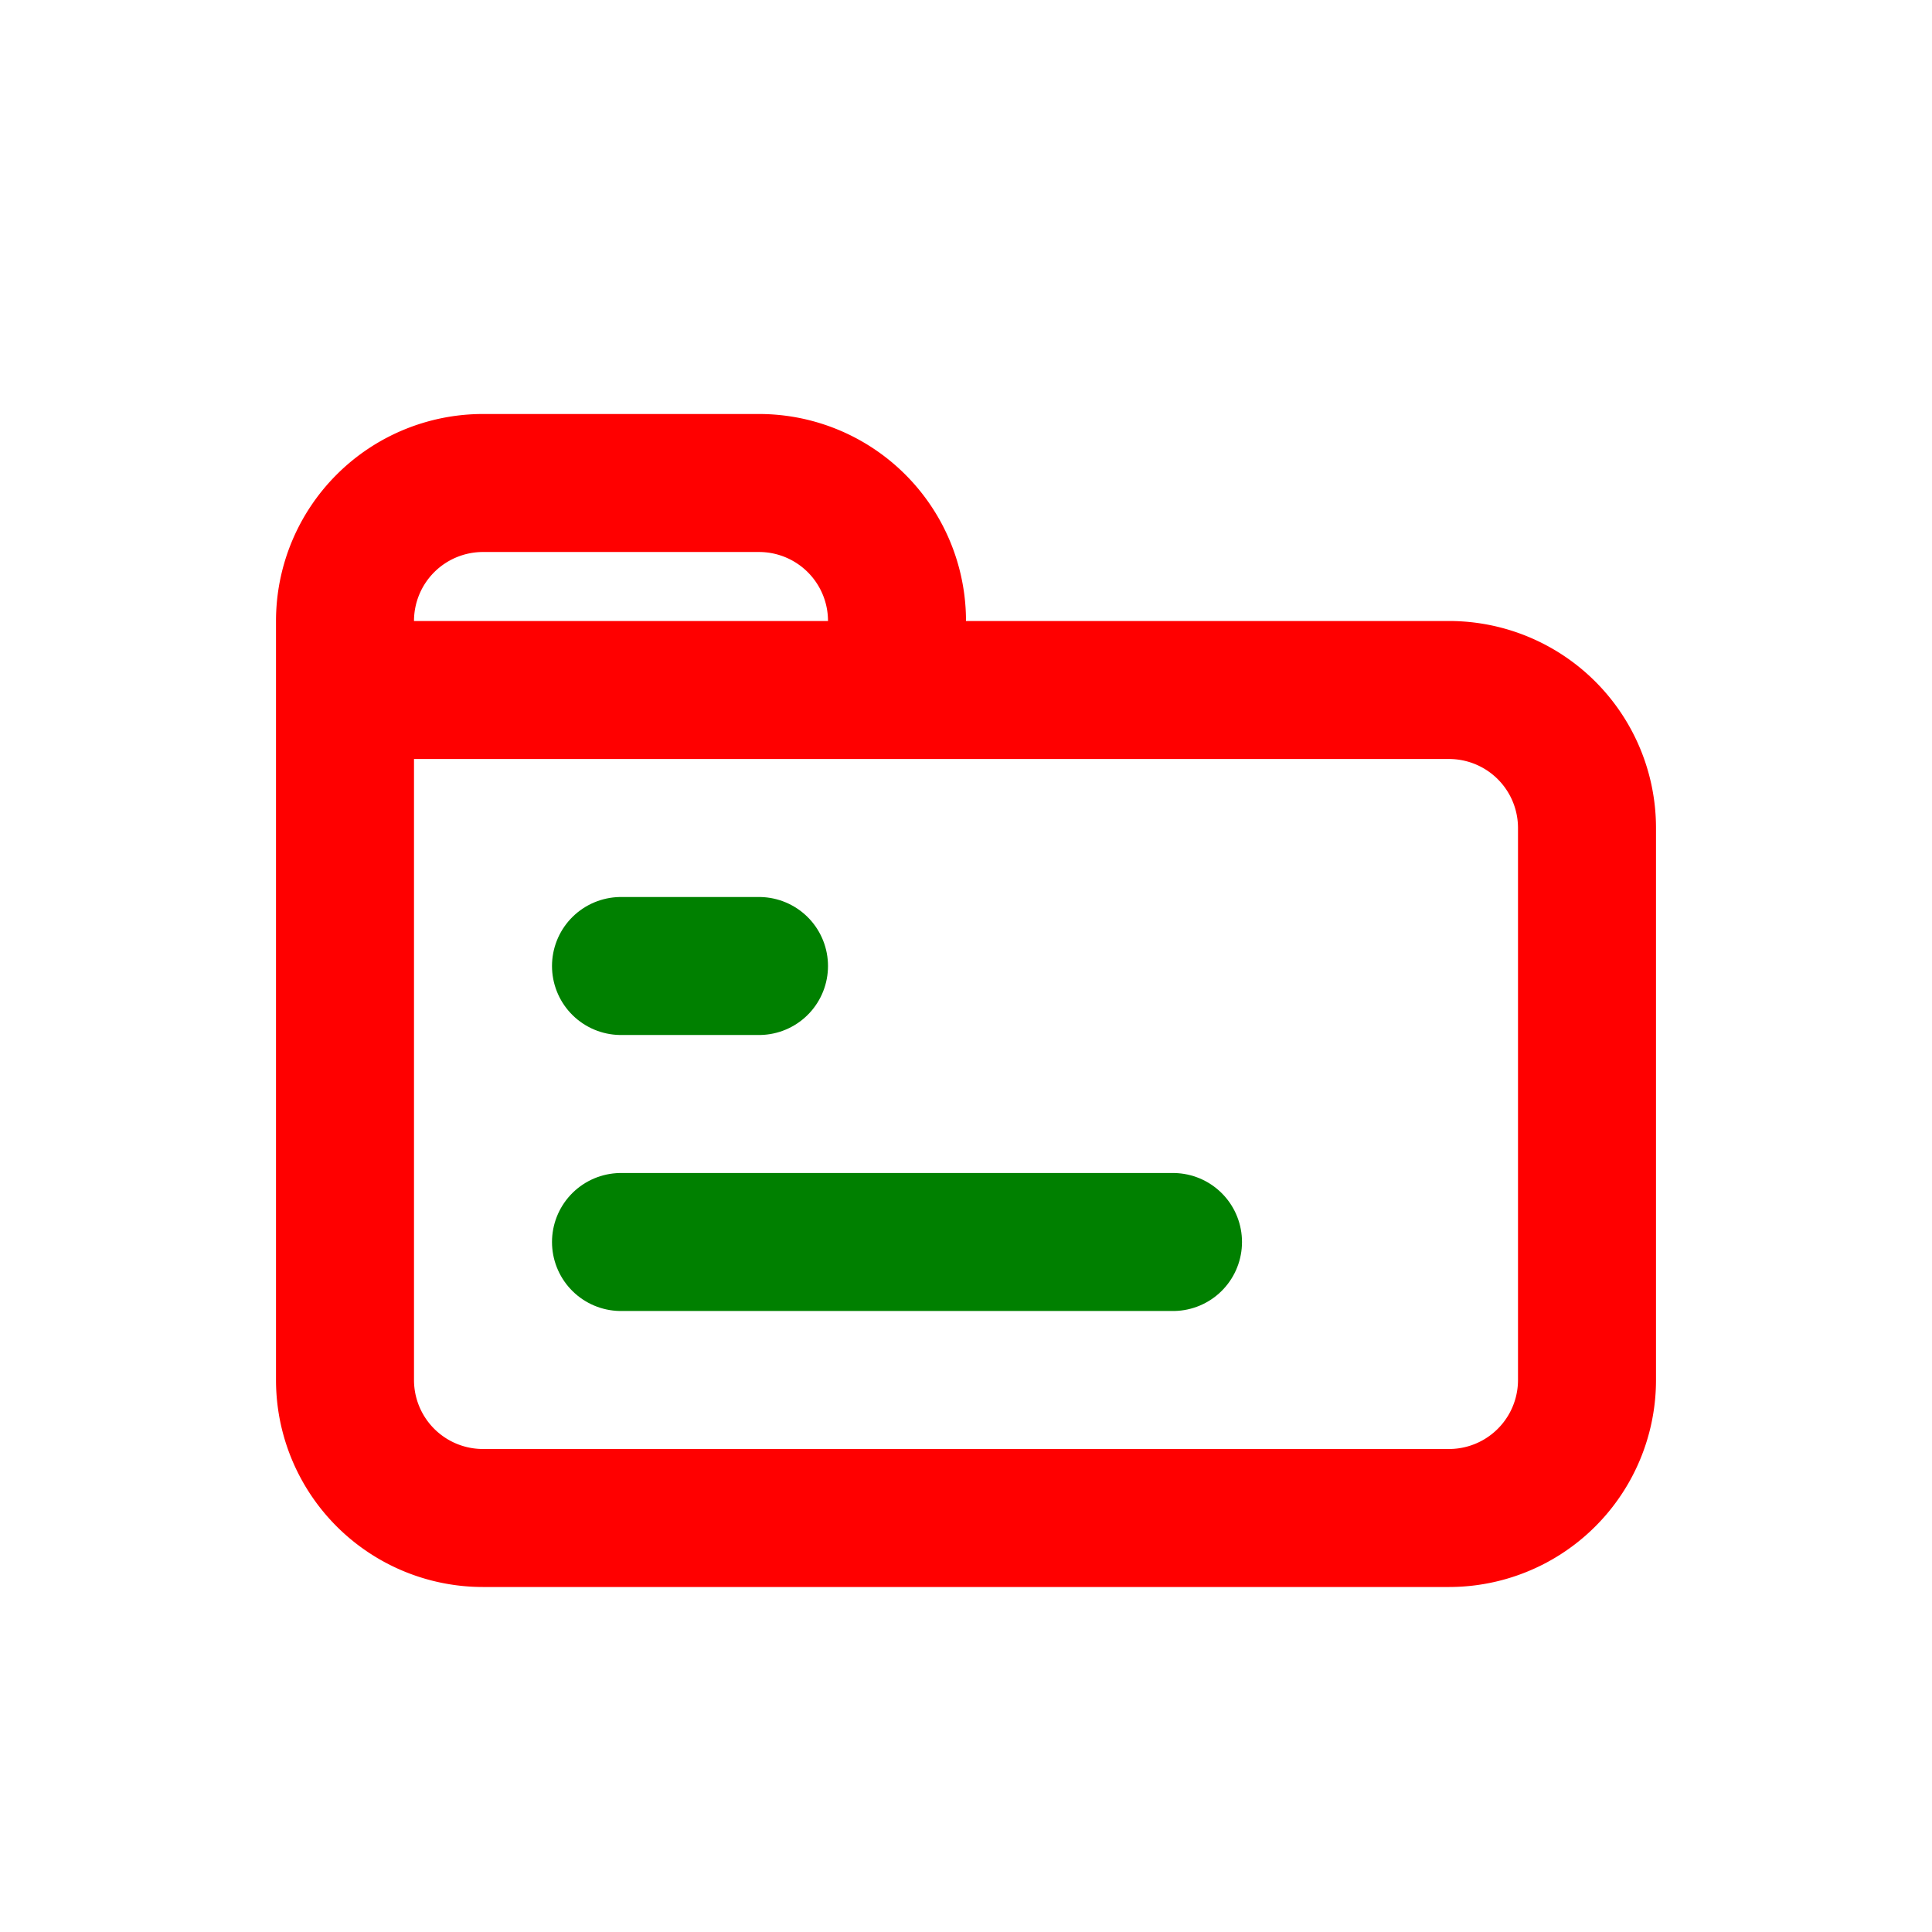 <svg xmlns="http://www.w3.org/2000/svg" width="14" height="14" fill="none" viewBox="0 0 14 14"><path stroke="red" stroke-linecap="round" stroke-linejoin="round" d="M2.5 5v5a1 1 0 0 0 1 1h7a1 1 0 0 0 1-1V6a1 1 0 0 0-1-1h-4m-4 0v-.5a1 1 0 0 1 1-1h2a1 1 0 0 1 1 1V5m-4 0h4"/><path stroke="green" stroke-linecap="round" stroke-linejoin="round" d="M4.5 7h1m-1 2h4"/></svg>